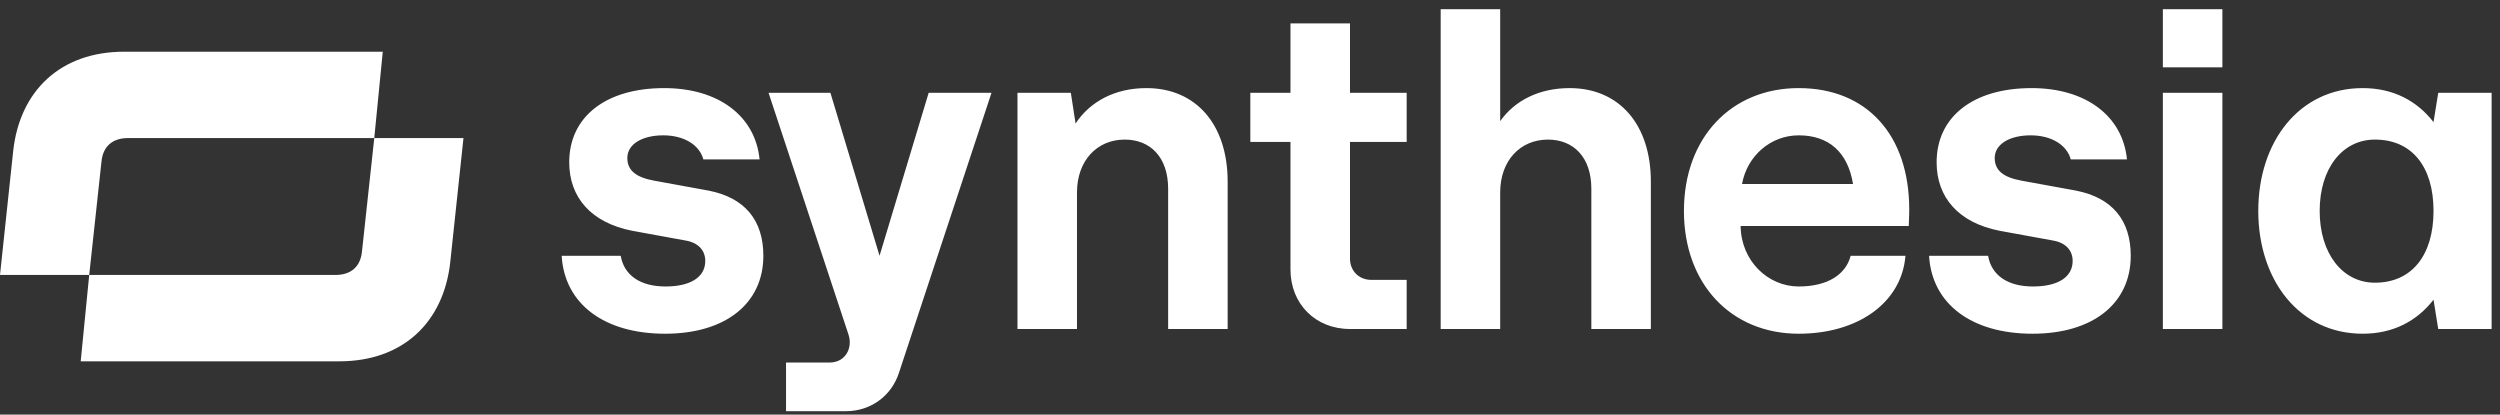 <svg width="199" height="33" viewBox="0 0 199 33" fill="none" xmlns="http://www.w3.org/2000/svg">
<rect x="0" y="0" width="199" height="33" fill="#333333" stroke="none"/>
<g clip-path="url(#clip0_22_5513)">
<path d="M184.646 16.788C184.646 13.405 186.451 11.111 189.045 11.111C191.978 11.111 193.708 13.254 193.708 16.788C193.708 20.323 191.978 22.503 189.045 22.503C186.451 22.503 184.646 20.172 184.646 16.788ZM188.068 26.564C190.512 26.564 192.392 25.549 193.708 23.857L194.083 26.188H198.332V7.389H194.083L193.708 9.72C192.392 8.028 190.512 7.013 188.068 7.013C183.03 7.013 179.759 11.261 179.759 16.788C179.759 22.316 183.03 26.564 188.068 26.564ZM172.164 5.357H176.902V0.733H172.164V5.357ZM172.164 26.188H176.902V7.389H172.164V26.188ZM161.787 26.564C166.6 26.564 169.607 24.157 169.607 20.36C169.607 17.541 168.141 15.736 165.246 15.172L160.922 14.382C159.456 14.119 158.779 13.555 158.779 12.577C158.779 11.487 159.945 10.773 161.637 10.773C163.329 10.773 164.532 11.562 164.833 12.69H169.307C168.968 9.231 166.036 7.013 161.712 7.013C157.05 7.013 154.155 9.306 154.155 12.916C154.155 15.736 155.922 17.728 159.155 18.367L163.479 19.157C164.457 19.345 164.983 19.947 164.983 20.774C164.983 22.052 163.818 22.804 161.825 22.804C159.794 22.804 158.516 21.902 158.253 20.36H153.553C153.779 24.195 156.937 26.564 161.787 26.564ZM138.665 14.645C139.079 12.389 140.959 10.773 143.177 10.773C145.583 10.773 147.087 12.126 147.501 14.645H138.665ZM143.177 26.564C147.914 26.564 151.373 24.082 151.674 20.36H147.313C146.937 21.826 145.508 22.804 143.177 22.804C140.733 22.804 138.59 20.774 138.553 17.992H151.937C151.937 17.653 151.975 17.315 151.975 16.676C151.975 10.735 148.591 7.013 143.177 7.013C137.801 7.013 134.041 10.961 134.041 16.789C134.041 22.616 137.801 26.564 143.177 26.564ZM114.678 26.188H119.415V15.322C119.415 12.765 121.032 11.111 123.212 11.111C125.28 11.111 126.671 12.54 126.671 15.021V26.188H131.408V14.457C131.408 9.908 128.889 7.013 124.942 7.013C122.535 7.013 120.58 7.99 119.415 9.644V0.731H114.678V26.188ZM107.459 26.188H111.971V22.277H109.151C108.174 22.277 107.459 21.563 107.459 20.585V11.299H111.971V7.389H107.459V1.865H102.722V7.389H99.526V11.299H102.722V21.45C102.722 24.195 104.715 26.188 107.459 26.188ZM80.991 26.188H85.728V15.322C85.728 12.765 87.345 11.111 89.525 11.111C91.593 11.111 92.984 12.54 92.984 15.021V26.188H97.721V14.457C97.721 9.908 95.202 7.013 91.255 7.013C88.773 7.013 86.78 8.065 85.615 9.832L85.239 7.389H80.991V26.188ZM62.568 32.73H67.343C69.298 32.73 70.952 31.527 71.554 29.685L78.923 7.389H73.922L70.012 20.36L66.102 7.389H61.177L67.531 26.602C67.907 27.692 67.305 28.858 66.027 28.858H62.568L62.568 32.73ZM52.943 26.564C57.755 26.564 60.763 24.157 60.763 20.36C60.763 17.541 59.297 15.736 56.402 15.172L52.078 14.382C50.612 14.119 49.935 13.555 49.935 12.577C49.935 11.487 51.101 10.773 52.792 10.773C54.484 10.773 55.688 11.562 55.988 12.69H60.463C60.124 9.231 57.191 7.013 52.868 7.013C48.206 7.013 45.31 9.306 45.31 12.916C45.31 15.736 47.078 17.728 50.311 18.367L54.635 19.157C55.612 19.345 56.139 19.947 56.139 20.774C56.139 22.052 54.973 22.804 52.98 22.804C50.95 22.804 49.672 21.902 49.409 20.36H44.709C44.934 24.195 48.093 26.564 52.943 26.564Z" fill="white"/>
<path d="M6.424 28.761H27.012C32.084 28.761 35.314 25.643 35.84 20.872L36.892 10.991H29.792L28.815 20.008C28.702 21.21 27.951 21.886 26.711 21.886H7.101L6.424 28.761ZM7.101 21.886L8.077 12.869C8.19 11.667 8.941 10.991 10.181 10.991H29.792L30.468 4.116H9.88C4.809 4.116 1.578 7.235 1.052 12.005L0 21.886H7.101Z" fill="white"/>
</g>
<defs>
<clipPath id="clip0_22_5513">
<rect width="198.39" height="31.998" fill="white" transform="translate(0 0.731)"/>
</clipPath>
</defs>
</svg>
